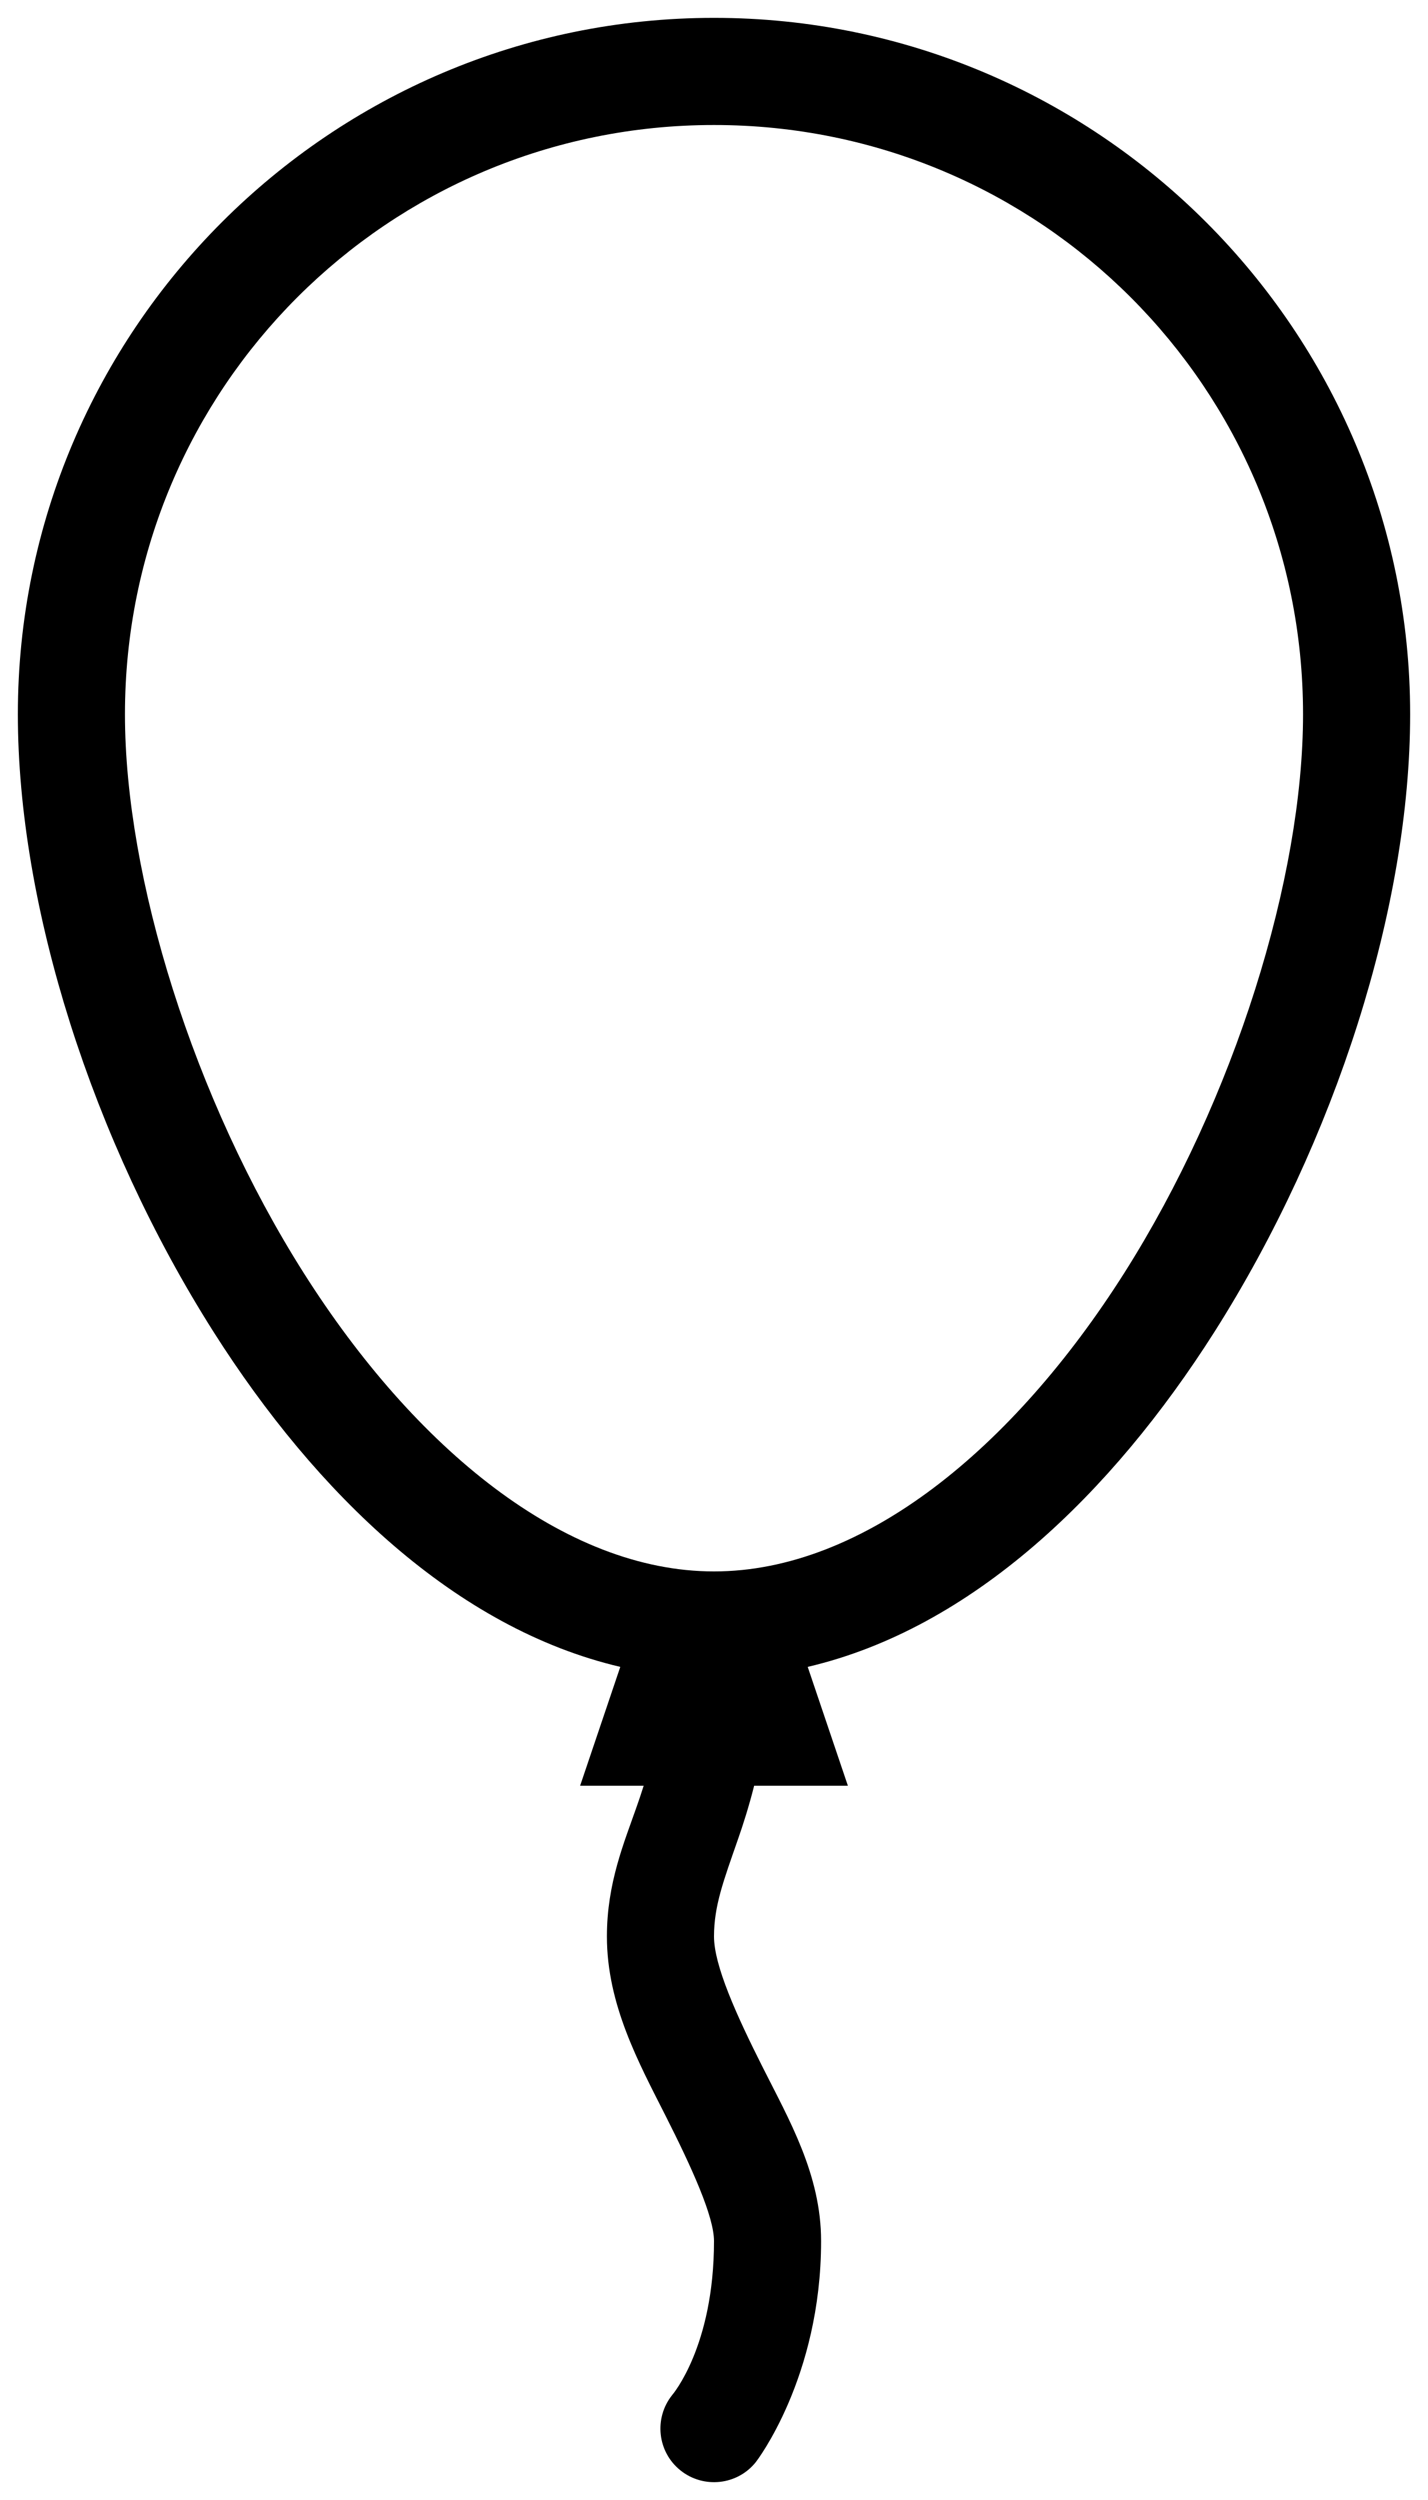 <svg width="16" height="28" viewBox="0 0 16 28" fill="none" xmlns="http://www.w3.org/2000/svg">
<path d="M8 0.2C3.699 0.2 0.2 3.699 0.2 8C0.2 10.149 1.03 12.77 2.394 14.919C3.544 16.73 5.108 18.238 6.95 18.669L6.5 20H7.212C7.189 20.073 7.163 20.152 7.137 20.225C6.994 20.635 6.8 21.09 6.8 21.688C6.8 22.451 7.156 23.101 7.456 23.694C7.756 24.287 8 24.826 8 25.1C8 26.284 7.531 26.825 7.531 26.825C7.325 27.083 7.365 27.462 7.625 27.669C7.883 27.875 8.262 27.835 8.469 27.575C8.469 27.575 9.2 26.635 9.2 25.1C9.2 24.355 8.841 23.741 8.544 23.15C8.246 22.559 8 22.011 8 21.688C8 21.345 8.108 21.062 8.262 20.619C8.326 20.438 8.391 20.232 8.45 20H9.5L9.05 18.669C10.892 18.238 12.455 16.73 13.606 14.919C14.97 12.77 15.8 10.149 15.8 8C15.8 3.699 12.301 0.2 8 0.2ZM8 1.4C11.652 1.4 14.6 4.348 14.6 8C14.6 9.826 13.836 12.305 12.594 14.262C11.351 16.22 9.676 17.6 8 17.6C6.324 17.6 4.648 16.22 3.406 14.262C2.164 12.305 1.4 9.826 1.4 8C1.4 4.348 4.348 1.4 8 1.4Z" fill="black"/>
</svg>
